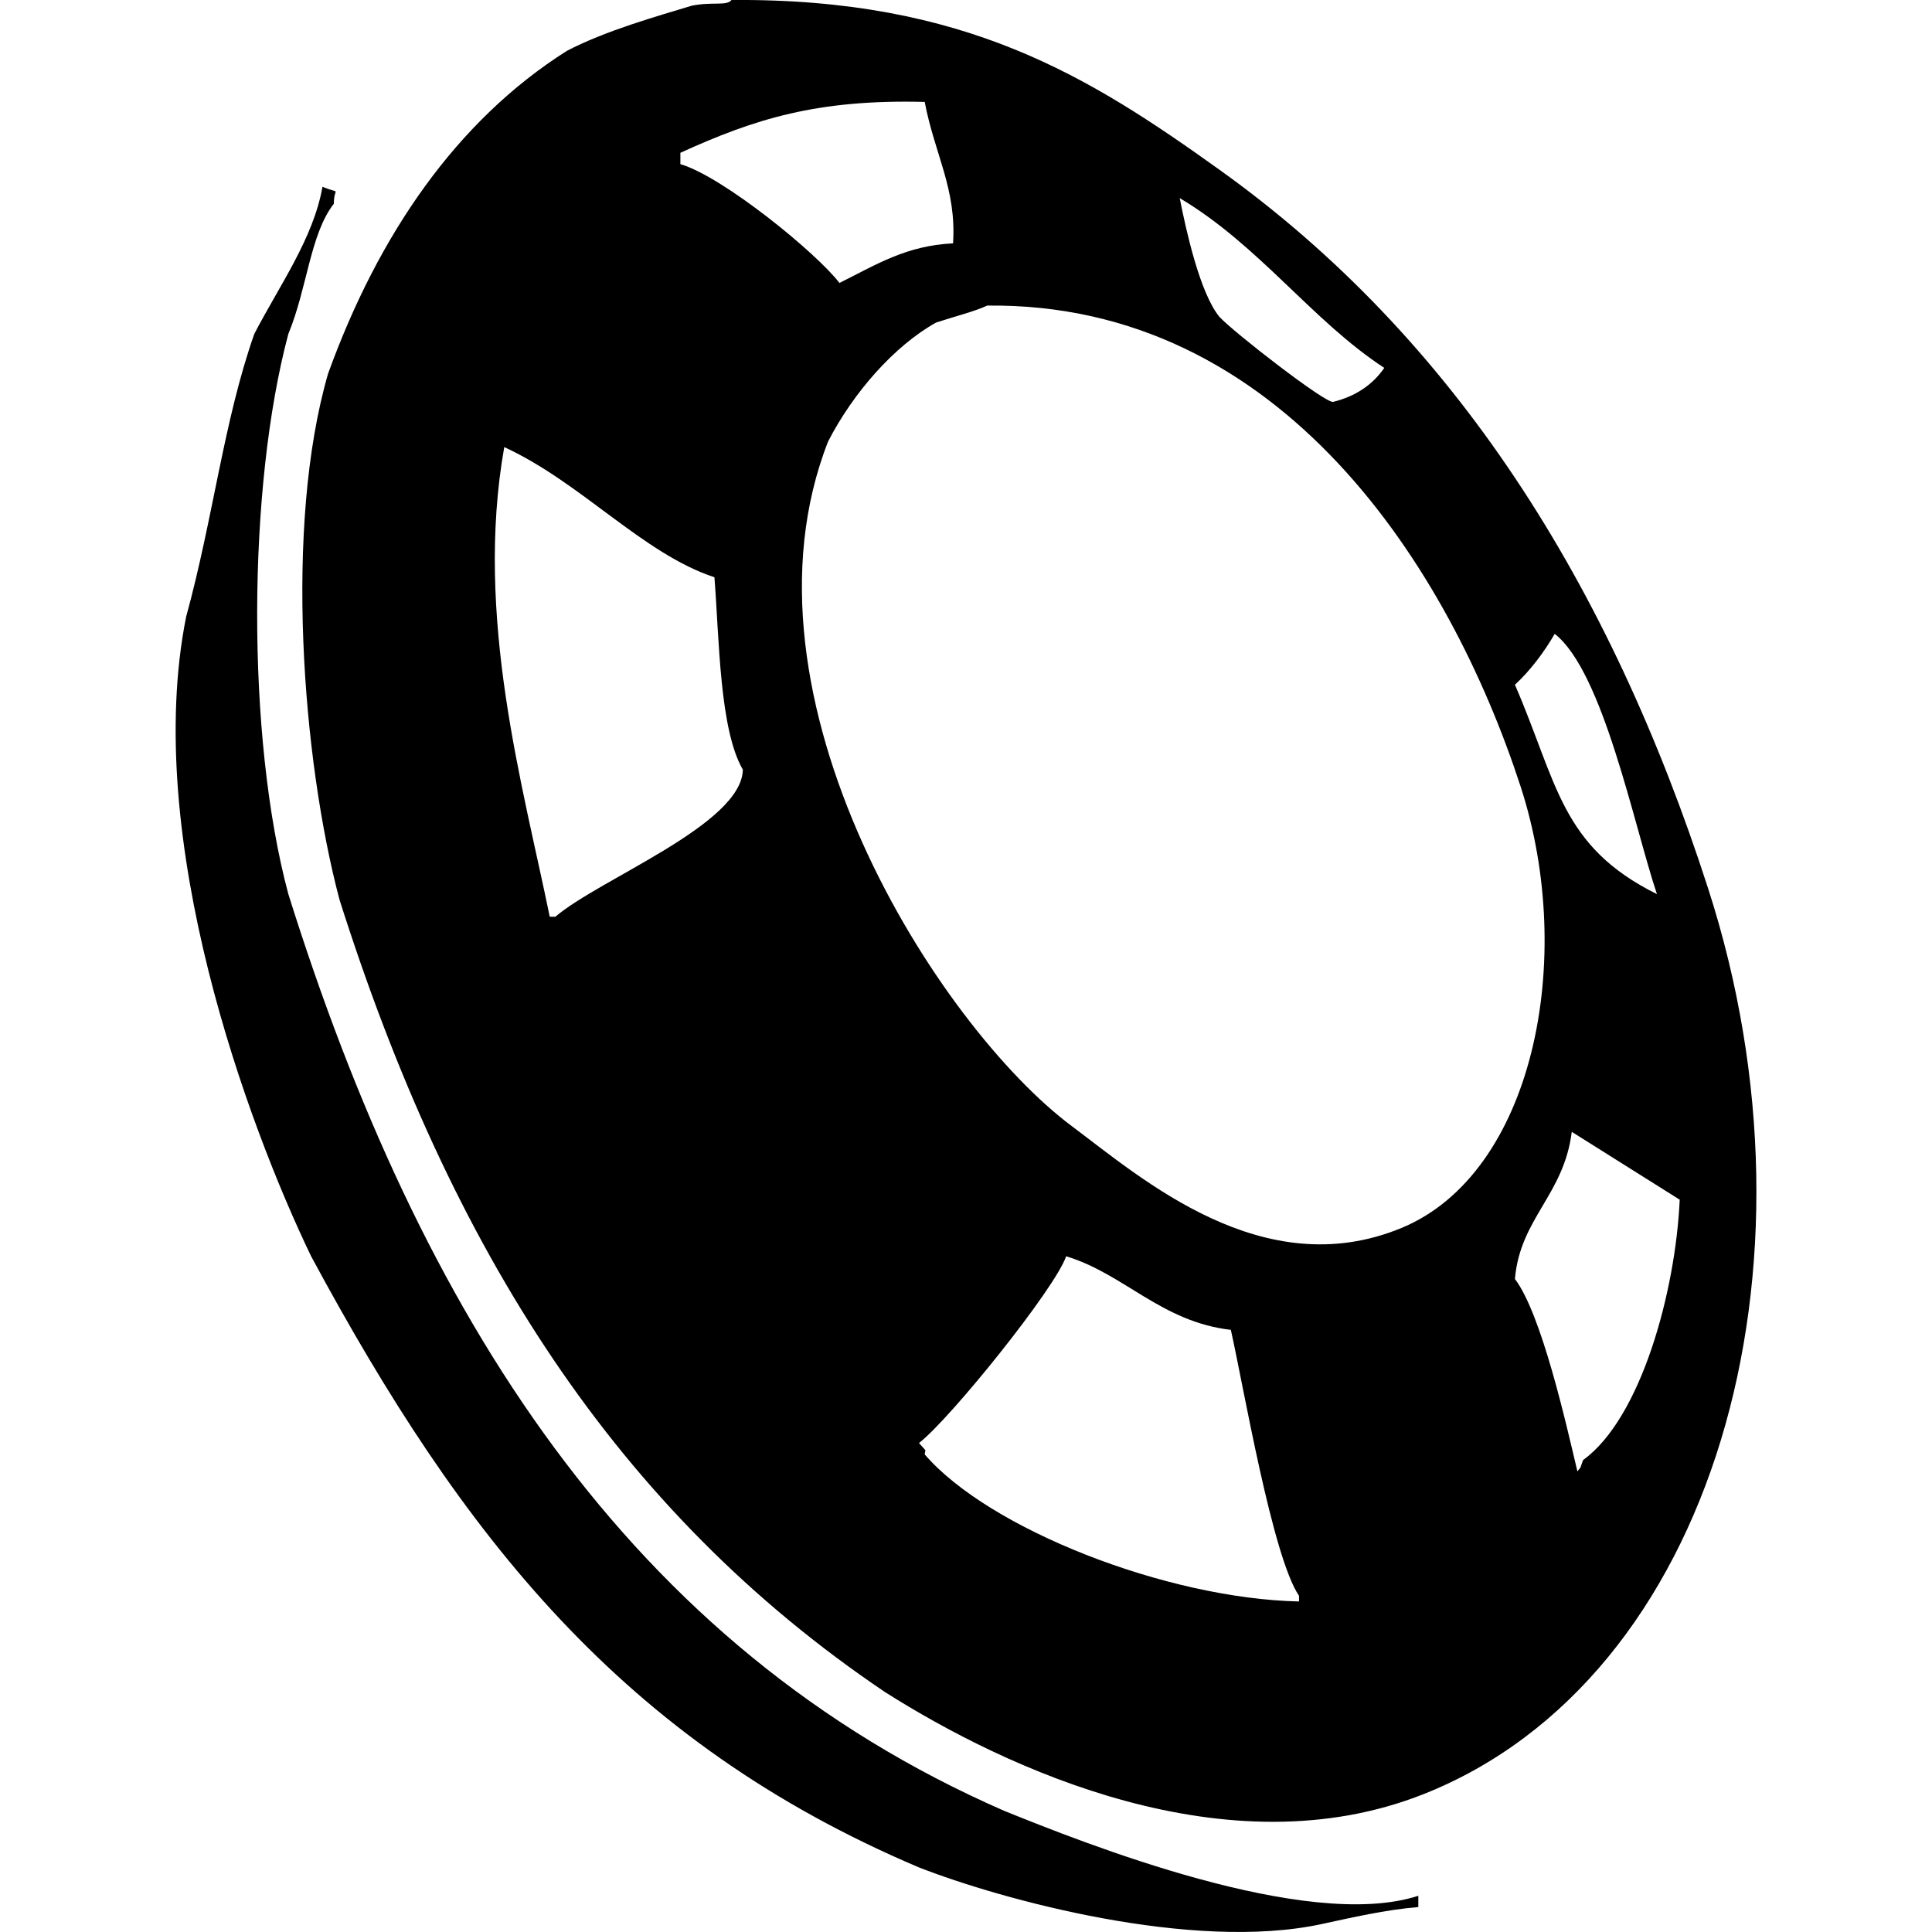 <?xml version="1.0" encoding="UTF-8"?>
<svg width="24px" height="24px" viewBox="0 0 24 24" version="1.1" xmlns="http://www.w3.org/2000/svg" xmlns:xlink="http://www.w3.org/1999/xlink">
    
    <g id="页面-1" stroke="none" stroke-width="1" >
        <g id="百家乐-">
            <rect id="矩形"  opacity="0" x="0" y="0" width="24" height="24"></rect>
            <g id="编组" transform="translate(2.182, 0)" >
                <path d="M6.905,0 C9.811,-0.023 11.353,0.954 12.967,2.109 C15.888,4.199 17.816,7.255 19.037,11.037 C20.56,15.755 19.11,20.852 15.508,22.285 C13.063,23.257 10.312,21.971 8.811,21.019 C5.479,18.772 3.413,15.521 2.036,11.178 C1.573,9.438 1.346,6.523 1.894,4.64 C2.519,2.913 3.492,1.498 4.858,0.633 C5.338,0.381 5.989,0.199 6.411,0.071 C6.673,0.018 6.844,0.078 6.905,0 Z M9.657,3.023 C9.702,2.346 9.429,1.918 9.305,1.266 C7.969,1.232 7.197,1.476 6.27,1.898 C6.27,1.945 6.27,1.992 6.27,2.039 C6.804,2.196 7.968,3.149 8.246,3.515 C8.722,3.277 9.079,3.052 9.657,3.023 Z M1.824,2.32 C2.067,2.422 1.967,2.305 1.965,2.531 C1.671,2.907 1.634,3.584 1.4,4.148 C0.892,6.047 0.875,9.153 1.4,11.107 C3.031,16.309 5.62,20.455 10.293,22.495 C11.266,22.888 14.049,24.002 15.437,23.55 C15.437,23.597 15.437,23.644 15.437,23.69 C15.032,23.723 14.604,23.822 14.238,23.901 C12.629,24.249 10.252,23.596 9.234,23.198 C5.555,21.638 3.554,19.08 1.683,15.606 C0.899,13.979 -0.419,10.415 0.13,7.663 C0.469,6.426 0.598,5.224 0.977,4.148 C1.287,3.549 1.711,2.963 1.824,2.32 Z M12.473,2.461 C12.552,2.863 12.723,3.64 12.967,3.937 C13.156,4.139 14.293,5.019 14.379,4.992 C14.659,4.924 14.873,4.776 15.014,4.57 C14.117,3.984 13.463,3.05 12.473,2.461 Z M10.081,3.796 C9.933,3.867 9.657,3.937 9.446,4.007 C8.929,4.296 8.419,4.874 8.105,5.484 C6.859,8.666 9.475,12.752 11.132,13.989 C12.001,14.638 13.506,15.964 15.226,15.255 C16.867,14.578 17.404,11.912 16.708,9.772 C15.827,7.065 13.746,3.754 10.081,3.796 Z M4.082,5.554 C3.709,7.661 4.316,9.765 4.647,11.388 C4.734,11.388 4.757,11.388 4.717,11.388 C5.269,10.916 7.032,10.242 7.046,9.561 C6.757,9.062 6.754,7.96 6.693,7.171 C5.805,6.879 5.039,5.994 4.082,5.554 Z M17.131,7.874 C17.001,8.1 16.825,8.334 16.637,8.506 C17.165,9.724 17.202,10.512 18.401,11.107 C18.114,10.25 17.733,8.343 17.131,7.874 Z M17.343,14.06 C17.246,14.844 16.701,15.134 16.637,15.888 C16.967,16.324 17.271,17.678 17.413,18.278 C17.47,18.206 17.438,18.258 17.484,18.137 C18.202,17.618 18.632,16.048 18.684,14.903 C18.237,14.622 17.79,14.341 17.343,14.06 Z M11.062,15.606 C10.928,16.002 9.629,17.618 9.234,17.926 C9.342,18.049 9.311,17.994 9.305,18.067 C10.101,18.993 12.307,19.859 13.955,19.894 C13.955,19.871 13.955,19.848 13.955,19.824 C13.623,19.335 13.267,17.227 13.108,16.52 C12.244,16.42 11.78,15.822 11.062,15.606 Z" id="形状"></path>
            </g>
        </g>
    </g>
</svg>